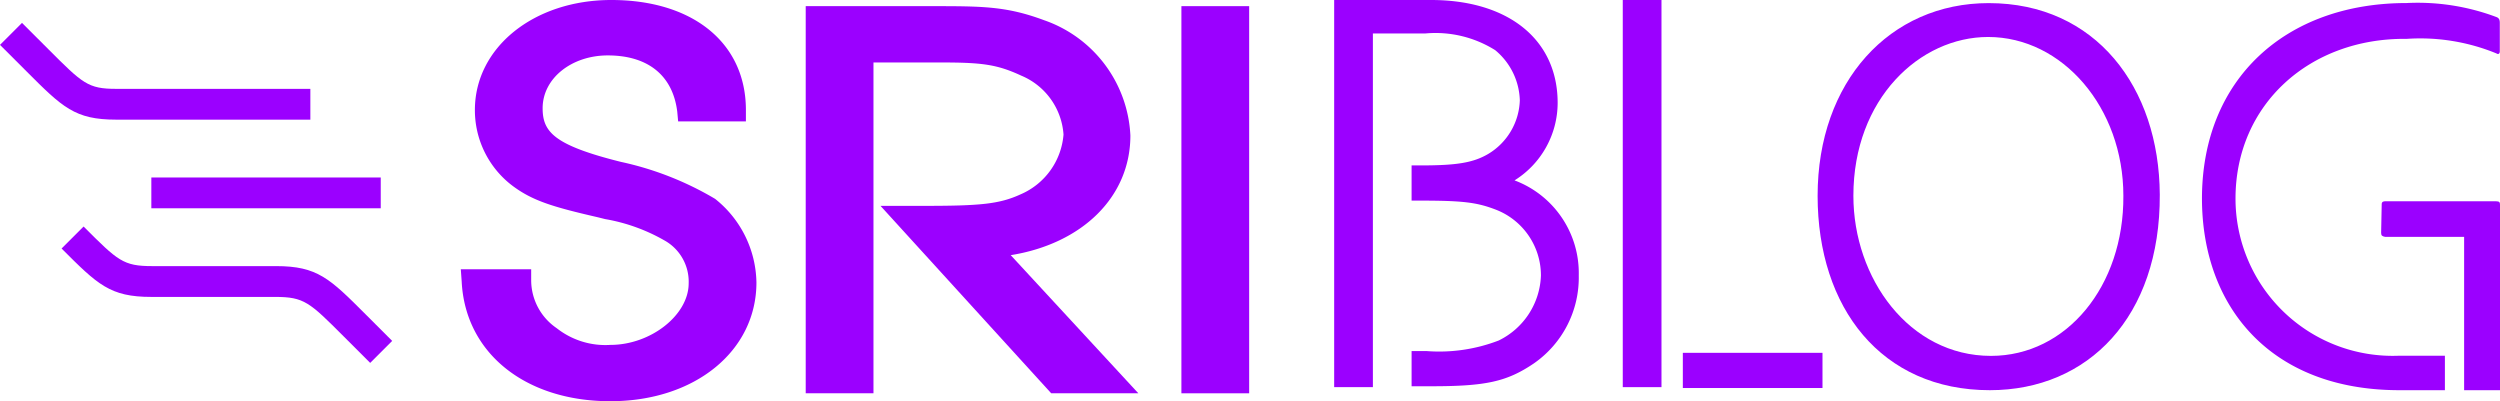 <?xml version="1.0" encoding="UTF-8" standalone="no"?>
<svg
   xmlns:dc="http://purl.org/dc/elements/1.1/"
   xmlns:cc="http://creativecommons.org/ns#"
   xmlns:rdf="http://www.w3.org/1999/02/22-rdf-syntax-ns#"
   xmlns:svg="http://www.w3.org/2000/svg"
   xmlns="http://www.w3.org/2000/svg"
   xmlns:sodipodi="http://sodipodi.sourceforge.net/DTD/sodipodi-0.dtd"
   xmlns:inkscape="http://www.inkscape.org/namespaces/inkscape"
   width="149.544"
   height="24"
   viewBox="0 0 149.544 24"
   version="1.1"
   id="svg31"
   sodipodi:docname="logo-blog.svg"
   inkscape:version="0.92.5 (2060ec1f9f, 2020-04-08)">
  <sodipodi:namedview
     pagecolor="#ffffff"
     bordercolor="#666666"
     borderopacity="1"
     objecttolerance="10"
     gridtolerance="10"
     guidetolerance="10"
     inkscape:pageopacity="0"
     inkscape:pageshadow="2"
     inkscape:window-width="2560"
     inkscape:window-height="1355"
     id="namedview33"
     showgrid="false"
     fit-margin-top="0"
     fit-margin-left="0"
     fit-margin-right="0"
     fit-margin-bottom="0"
     inkscape:zoom="8.2130177"
     inkscape:cx="83.219284"
     inkscape:cy="24.070806"
     inkscape:window-x="2560"
     inkscape:window-y="0"
     inkscape:window-maximized="1"
     inkscape:current-layer="svg31" />
  <defs
     id="defs5">
    <clipPath
       id="clip-logo-blog">
      <rect
         width="169"
         height="44"
         id="rect2"
         x="0"
         y="0" />
    </clipPath>
  </defs>
  <g
     id="logo-blog"
     clip-path="url(#clip-logo-blog)"
     style="fill:#9b00ff;fill-opacity:1"
     transform="translate(-7,-8)">
    <path
       id="Path_759"
       data-name="Path 759"
       d="m 16.8,-9.554 v 9.17 h 2.146 v -11.1 c 0,-0.136 -0.034,-0.2 -0.238,-0.2 H 12.07 c -0.1,0 -0.2,0.034 -0.2,0.17 l -0.034,1.721 c 0,0.17 0.068,0.2 0.238,0.238 z"
       transform="translate(137.598,31.724)"
       style="fill:#9b00ff;fill-opacity:1"
       inkscape:connector-curvature="0" />
    <g
       id="Group_287"
       data-name="Group 287"
       transform="translate(34.564,8)"
       style="fill:#9b00ff;fill-opacity:1">
      <g
         id="Group_273"
         data-name="Group 273"
         style="fill:#9b00ff;fill-opacity:1">
        <path
           id="Path_746"
           data-name="Path 746"
           d="M 65.511,11.895 A 18.772,18.772 0 0 0 59.879,9.684 c -4,-1 -4.684,-1.789 -4.684,-3.211 0,-1.789 1.737,-3.158 3.895,-3.158 2.421,0 3.895,1.211 4.158,3.368 l 0.053,0.579 h 4.053 V 6.579 C 67.354,2.579 64.196,0 59.301,0 54.669,0 51.143,2.842 51.143,6.579 A 5.67,5.67 0 0 0 53.247,11 c 1.263,1 2.526,1.368 5.263,2 l 0.421,0.105 a 10.812,10.812 0 0 1 3.526,1.263 2.826,2.826 0 0 1 1.474,2.579 c 0,1.895 -2.263,3.684 -4.684,3.684 a 4.7,4.7 0 0 1 -3.211,-1 3.475,3.475 0 0 1 -1.526,-2.842 V 16.105 H 50.3 l 0.053,0.737 c 0.21,4.263 3.789,7.158 8.894,7.158 5.053,0 8.737,-3 8.737,-7.105 a 6.52,6.52 0 0 0 -2.473,-5 z"
           transform="translate(-50.3)"
           style="fill:#9b00ff;fill-opacity:1"
           inkscape:connector-curvature="0" />
      </g>
      <g
         id="Group_274"
         data-name="Group 274"
         transform="translate(43.105,0.368)"
         style="fill:#9b00ff;fill-opacity:1">
        <rect
           id="Rectangle_99"
           data-name="Rectangle 99"
           width="4.053"
           height="23.158"
           style="fill:#9b00ff;fill-opacity:1"
           x="0"
           y="0" />
      </g>
      <g
         id="Group_275"
         data-name="Group 275"
         transform="translate(20.632,0.368)"
         style="fill:#9b00ff;fill-opacity:1">
        <path
           id="Path_747"
           data-name="Path 747"
           d="m 101.763,15.595 c 4.263,-0.684 7.158,-3.474 7.158,-7.158 A 7.681,7.681 0 0 0 103.763,1.542 C 101.5,0.7 100.079,0.7 96.974,0.7 H 89.5 v 23.158 h 4.053 V 4.068 H 97.5 c 2.526,0 3.421,0.105 4.895,0.789 a 4.123,4.123 0 0 1 2.526,3.526 4.261,4.261 0 0 1 -2.579,3.579 c -1.263,0.579 -2.421,0.684 -5.737,0.684 h -2.631 l 10.211,11.211 h 5.211 z"
           transform="translate(-89.5,-0.7)"
           style="fill:#9b00ff;fill-opacity:1"
           inkscape:connector-curvature="0" />
      </g>
    </g>
    <g
       id="Group_288"
       data-name="Group 288"
       transform="translate(7,9.368)"
       style="fill:#9b00ff;fill-opacity:1">
      <path
         id="Path_748"
         data-name="Path 748"
         d="M 18.565,10.289 H 6.947 C 4.473,10.289 3.736,9.552 1.579,7.394 L 0,5.816 1.316,4.5 2.895,6.079 c 2.052,2.053 2.368,2.368 4.052,2.368 h 11.618 z"
         transform="translate(0,-4.5)"
         style="fill:#9b00ff;fill-opacity:1"
         inkscape:connector-curvature="0" />
    </g>
    <g
       id="Group_289"
       data-name="Group 289"
       transform="translate(16.053,18.617)"
       style="fill:#9b00ff;fill-opacity:1">
      <rect
         id="Rectangle_100"
         data-name="Rectangle 100"
         width="13.722"
         height="1.842"
         style="fill:#9b00ff;fill-opacity:1"
         x="0"
         y="0" />
    </g>
    <g
       id="Group_290"
       data-name="Group 290"
       transform="translate(10.684,21.55)"
       style="fill:#9b00ff;fill-opacity:1">
      <path
         id="Path_749"
         data-name="Path 749"
         d="M 25.459,31.658 23.88,30.079 C 21.827,28.026 21.512,27.711 19.775,27.711 H 12.368 C 9.894,27.711 9.157,26.974 7,24.816 L 8.316,23.5 c 2.053,2.053 2.368,2.368 4.105,2.368 h 7.407 c 2.474,0 3.211,0.737 5.368,2.895 l 1.579,1.579 z"
         transform="translate(-7,-23.5)"
         style="fill:#9b00ff;fill-opacity:1"
         inkscape:connector-curvature="0" />
    </g>
    <g
       id="Group_291"
       data-name="Group 291"
       transform="translate(86.807,8)"
       style="fill:#9b00ff;fill-opacity:1">
      <path
         id="Path_750"
         data-name="Path 750"
         d="m 224.968,2.9 h 3.105 a 6.714,6.714 0 0 1 4.158,1 4.041,4.041 0 0 1 1.474,3 3.878,3.878 0 0 1 -1.895,3.211 c -0.895,0.526 -1.895,0.684 -4,0.684 h -0.579 V 12.9 h 0.526 c 2.526,0 3.368,0.105 4.474,0.526 a 4.219,4.219 0 0 1 2.737,3.947 4.492,4.492 0 0 1 -2.526,3.895 9.9,9.9 0 0 1 -4.316,0.632 h -0.895 v 2.105 h 1.158 c 3.263,0 4.526,-0.263 6.158,-1.368 a 6.249,6.249 0 0 0 2.684,-5.263 5.922,5.922 0 0 0 -3.842,-5.684 5.474,5.474 0 0 0 2.579,-4.632 c 0,-3.789 -2.947,-6.158 -7.579,-6.158 H 222.6 v 23.158 h 2.316 V 2.9 Z"
         transform="translate(-222.6,-0.9)"
         style="fill:#9b00ff;fill-opacity:1"
         inkscape:connector-curvature="0" />
    </g>
    <g
       id="Group_292"
       data-name="Group 292"
       transform="translate(104.07,8)"
       style="fill:#9b00ff;fill-opacity:1">
      <g
         id="Group_281"
         data-name="Group 281"
         transform="translate(3.593,21.105)"
         style="fill:#9b00ff;fill-opacity:1">
        <rect
           id="Rectangle_101"
           data-name="Rectangle 101"
           width="8.354"
           height="2.105"
           style="fill:#9b00ff;fill-opacity:1"
           x="0"
           y="0" />
      </g>
      <g
         id="Group_282"
         data-name="Group 282"
         style="fill:#9b00ff;fill-opacity:1">
        <rect
           id="Rectangle_102"
           data-name="Rectangle 102"
           width="2.316"
           height="23.158"
           style="fill:#9b00ff;fill-opacity:1"
           x="0"
           y="0" />
      </g>
    </g>
    <path
       id="Path_758"
       data-name="Path 758"
       d="m 11.594,-22.814 c -5.916,0 -10.234,4.692 -10.234,11.526 0,6.698 3.808,11.628 10.302,11.628 5.882,0 10.2,-4.386 10.166,-11.7 -0.034,-6.422 -3.842,-11.454 -10.234,-11.454 z M 3.5,-11.288 c 0,-5.814 3.98,-9.5 8.06,-9.5 4.454,0 8.09,4.234 8.09,9.5 0.034,5.406 -3.4,9.576 -7.92,9.576 -4.896,0 -8.23,-4.646 -8.23,-9.576 z"
       transform="translate(114.365,31)"
       style="fill:#9b00ff;fill-opacity:1"
       inkscape:connector-curvature="0" />
    <path
       id="Path_757"
       data-name="Path 757"
       d="m 15.883,-1.722 h -2.725 a 9.406,9.406 0 0 1 -9.8,-9.4 c 0,-5.644 4.457,-9.621 10.237,-9.553 a 12.012,12.012 0 0 1 5.372,0.871 c 0.1,0.068 0.2,0.034 0.2,-0.136 v -1.688 c 0,-0.17 -0.034,-0.272 -0.17,-0.34 a 13.388,13.388 0 0 0 -5.406,-0.85 c -7.242,0 -12.24,4.556 -12.24,11.7 C 1.36,-4.658 5.44,0.34 13.158,0.34 h 2.725 z"
       transform="translate(137.365,31)"
       style="fill:#9b00ff;fill-opacity:1"
       inkscape:connector-curvature="0" />
  </g>
</svg>
